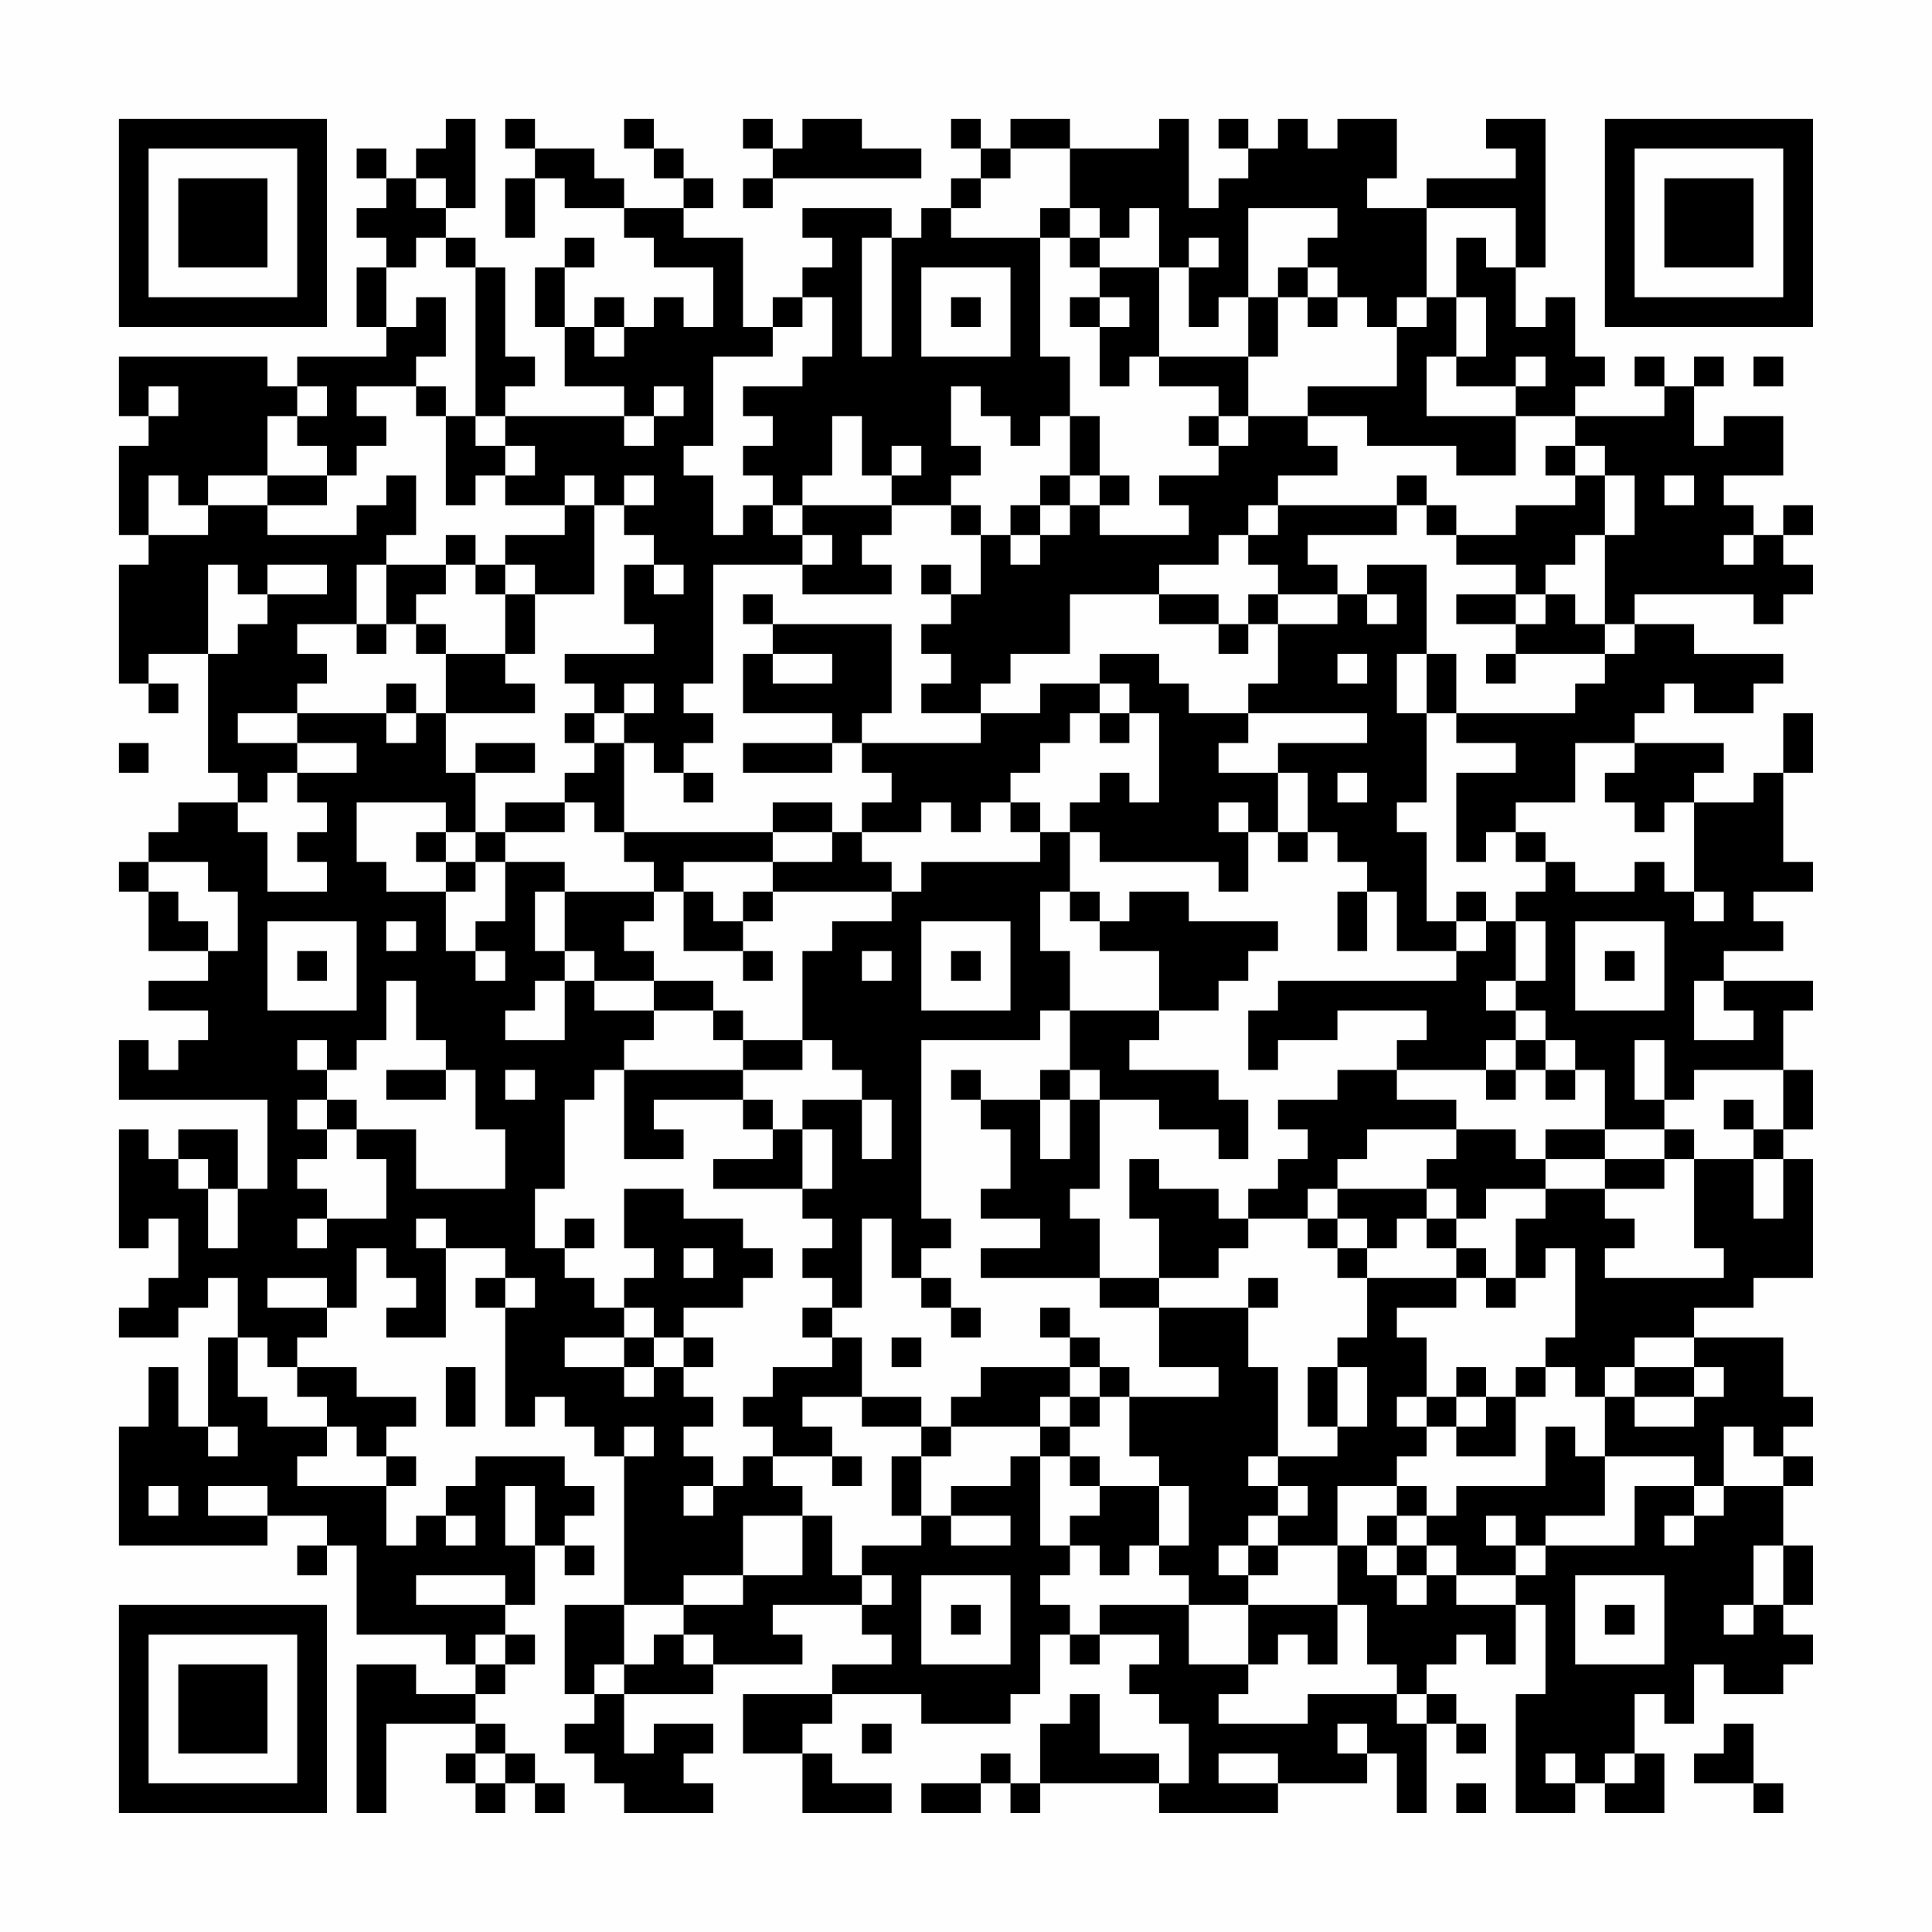 <?xml version="1.0" encoding="UTF-8"?>
<svg xmlns="http://www.w3.org/2000/svg" version="1.1" width="300" height="300" viewBox="0 0 300 300"><rect x="0" y="0" width="300" height="300" fill="#fefefe"/><g transform="scale(4.615)"><g transform="translate(4,4)"><path fill-rule="evenodd" d="M11 0L11 1L10 1L10 2L9 2L9 1L8 1L8 2L9 2L9 3L8 3L8 4L9 4L9 5L8 5L8 7L9 7L9 8L6 8L6 9L5 9L5 8L0 8L0 10L1 10L1 11L0 11L0 14L1 14L1 15L0 15L0 19L1 19L1 20L2 20L2 19L1 19L1 18L3 18L3 22L4 22L4 23L2 23L2 24L1 24L1 25L0 25L0 26L1 26L1 28L3 28L3 29L1 29L1 30L3 30L3 31L2 31L2 32L1 32L1 31L0 31L0 33L5 33L5 36L4 36L4 34L2 34L2 35L1 35L1 34L0 34L0 38L1 38L1 37L2 37L2 39L1 39L1 40L0 40L0 41L2 41L2 40L3 40L3 39L4 39L4 41L3 41L3 44L2 44L2 42L1 42L1 44L0 44L0 48L5 48L5 47L7 47L7 48L6 48L6 49L7 49L7 48L8 48L8 51L11 51L11 52L12 52L12 53L10 53L10 52L8 52L8 57L9 57L9 54L12 54L12 55L11 55L11 56L12 56L12 57L13 57L13 56L14 56L14 57L15 57L15 56L14 56L14 55L13 55L13 54L12 54L12 53L13 53L13 52L14 52L14 51L13 51L13 50L14 50L14 48L15 48L15 49L16 49L16 48L15 48L15 47L16 47L16 46L15 46L15 45L12 45L12 46L11 46L11 47L10 47L10 48L9 48L9 46L10 46L10 45L9 45L9 44L10 44L10 43L8 43L8 42L6 42L6 41L7 41L7 40L8 40L8 38L9 38L9 39L10 39L10 40L9 40L9 41L11 41L11 38L13 38L13 39L12 39L12 40L13 40L13 44L14 44L14 43L15 43L15 44L16 44L16 45L17 45L17 50L15 50L15 53L16 53L16 54L15 54L15 55L16 55L16 56L17 56L17 57L20 57L20 56L19 56L19 55L20 55L20 54L18 54L18 55L17 55L17 53L20 53L20 52L23 52L23 51L22 51L22 50L25 50L25 51L26 51L26 52L24 52L24 53L21 53L21 55L23 55L23 57L26 57L26 56L24 56L24 55L23 55L23 54L24 54L24 53L27 53L27 54L30 54L30 53L31 53L31 51L32 51L32 52L33 52L33 51L35 51L35 52L34 52L34 53L35 53L35 54L36 54L36 56L35 56L35 55L33 55L33 53L32 53L32 54L31 54L31 56L30 56L30 55L29 55L29 56L27 56L27 57L29 57L29 56L30 56L30 57L31 57L31 56L35 56L35 57L39 57L39 56L42 56L42 55L43 55L43 57L44 57L44 54L45 54L45 55L46 55L46 54L45 54L45 53L44 53L44 52L45 52L45 51L46 51L46 52L47 52L47 50L48 50L48 53L47 53L47 57L49 57L49 56L50 56L50 57L52 57L52 55L51 55L51 53L52 53L52 54L53 54L53 52L54 52L54 53L56 53L56 52L57 52L57 51L56 51L56 50L57 50L57 48L56 48L56 46L57 46L57 45L56 45L56 44L57 44L57 43L56 43L56 41L53 41L53 40L55 40L55 39L57 39L57 35L56 35L56 34L57 34L57 32L56 32L56 30L57 30L57 29L54 29L54 28L56 28L56 27L55 27L55 26L57 26L57 25L56 25L56 22L57 22L57 20L56 20L56 22L55 22L55 23L53 23L53 22L54 22L54 21L51 21L51 20L52 20L52 19L53 19L53 20L55 20L55 19L56 19L56 18L53 18L53 17L51 17L51 16L55 16L55 17L56 17L56 16L57 16L57 15L56 15L56 14L57 14L57 13L56 13L56 14L55 14L55 13L54 13L54 12L56 12L56 10L54 10L54 11L53 11L53 9L54 9L54 8L53 8L53 9L52 9L52 8L51 8L51 9L52 9L52 10L49 10L49 9L50 9L50 8L49 8L49 6L48 6L48 7L47 7L47 5L48 5L48 0L46 0L46 1L47 1L47 2L44 2L44 3L42 3L42 2L43 2L43 0L41 0L41 1L40 1L40 0L39 0L39 1L38 1L38 0L37 0L37 1L38 1L38 2L37 2L37 3L36 3L36 0L35 0L35 1L32 1L32 0L30 0L30 1L29 1L29 0L28 0L28 1L29 1L29 2L28 2L28 3L27 3L27 4L26 4L26 3L23 3L23 4L24 4L24 5L23 5L23 6L22 6L22 7L21 7L21 4L19 4L19 3L20 3L20 2L19 2L19 1L18 1L18 0L17 0L17 1L18 1L18 2L19 2L19 3L17 3L17 2L16 2L16 1L14 1L14 0L13 0L13 1L14 1L14 2L13 2L13 4L14 4L14 2L15 2L15 3L17 3L17 4L18 4L18 5L20 5L20 7L19 7L19 6L18 6L18 7L17 7L17 6L16 6L16 7L15 7L15 5L16 5L16 4L15 4L15 5L14 5L14 7L15 7L15 9L17 9L17 10L13 10L13 9L14 9L14 8L13 8L13 5L12 5L12 4L11 4L11 3L12 3L12 0ZM21 0L21 1L22 1L22 2L21 2L21 3L22 3L22 2L27 2L27 1L25 1L25 0L23 0L23 1L22 1L22 0ZM30 1L30 2L29 2L29 3L28 3L28 4L31 4L31 8L32 8L32 10L31 10L31 11L30 11L30 10L29 10L29 9L28 9L28 11L29 11L29 12L28 12L28 13L26 13L26 12L27 12L27 11L26 11L26 12L25 12L25 10L24 10L24 12L23 12L23 13L22 13L22 12L21 12L21 11L22 11L22 10L21 10L21 9L23 9L23 8L24 8L24 6L23 6L23 7L22 7L22 8L20 8L20 11L19 11L19 12L20 12L20 14L21 14L21 13L22 13L22 14L23 14L23 15L20 15L20 19L19 19L19 20L20 20L20 21L19 21L19 22L18 22L18 21L17 21L17 20L18 20L18 19L17 19L17 20L16 20L16 19L15 19L15 18L18 18L18 17L17 17L17 15L18 15L18 16L19 16L19 15L18 15L18 14L17 14L17 13L18 13L18 12L17 12L17 13L16 13L16 12L15 12L15 13L13 13L13 12L14 12L14 11L13 11L13 10L12 10L12 5L11 5L11 4L10 4L10 5L9 5L9 7L10 7L10 6L11 6L11 8L10 8L10 9L8 9L8 10L9 10L9 11L8 11L8 12L7 12L7 11L6 11L6 10L7 10L7 9L6 9L6 10L5 10L5 12L3 12L3 13L2 13L2 12L1 12L1 14L3 14L3 13L5 13L5 14L8 14L8 13L9 13L9 12L10 12L10 14L9 14L9 15L8 15L8 17L6 17L6 18L7 18L7 19L6 19L6 20L4 20L4 21L6 21L6 22L5 22L5 23L4 23L4 24L5 24L5 26L7 26L7 25L6 25L6 24L7 24L7 23L6 23L6 22L8 22L8 21L6 21L6 20L9 20L9 21L10 21L10 20L11 20L11 22L12 22L12 24L11 24L11 23L8 23L8 25L9 25L9 26L11 26L11 28L12 28L12 29L13 29L13 28L12 28L12 27L13 27L13 25L15 25L15 26L14 26L14 28L15 28L15 29L14 29L14 30L13 30L13 31L15 31L15 29L16 29L16 30L18 30L18 31L17 31L17 32L16 32L16 33L15 33L15 36L14 36L14 38L15 38L15 39L16 39L16 40L17 40L17 41L15 41L15 42L17 42L17 43L18 43L18 42L19 42L19 43L20 43L20 44L19 44L19 45L20 45L20 46L19 46L19 47L20 47L20 46L21 46L21 45L22 45L22 46L23 46L23 47L21 47L21 49L19 49L19 50L17 50L17 52L16 52L16 53L17 53L17 52L18 52L18 51L19 51L19 52L20 52L20 51L19 51L19 50L21 50L21 49L23 49L23 47L24 47L24 49L25 49L25 50L26 50L26 49L25 49L25 48L27 48L27 47L28 47L28 48L30 48L30 47L28 47L28 46L30 46L30 45L31 45L31 48L32 48L32 49L31 49L31 50L32 50L32 51L33 51L33 50L36 50L36 52L38 52L38 53L37 53L37 54L40 54L40 53L43 53L43 54L44 54L44 53L43 53L43 52L42 52L42 50L41 50L41 48L42 48L42 49L43 49L43 50L44 50L44 49L45 49L45 50L47 50L47 49L48 49L48 48L51 48L51 46L53 46L53 47L52 47L52 48L53 48L53 47L54 47L54 46L56 46L56 45L55 45L55 44L54 44L54 46L53 46L53 45L50 45L50 43L51 43L51 44L53 44L53 43L54 43L54 42L53 42L53 41L51 41L51 42L50 42L50 43L49 43L49 42L48 42L48 41L49 41L49 38L48 38L48 39L47 39L47 37L48 37L48 36L50 36L50 37L51 37L51 38L50 38L50 39L54 39L54 38L53 38L53 35L55 35L55 37L56 37L56 35L55 35L55 34L56 34L56 32L53 32L53 33L52 33L52 31L51 31L51 33L52 33L52 34L50 34L50 32L49 32L49 31L48 31L48 30L47 30L47 29L48 29L48 27L47 27L47 26L48 26L48 25L49 25L49 26L51 26L51 25L52 25L52 26L53 26L53 27L54 27L54 26L53 26L53 23L52 23L52 24L51 24L51 23L50 23L50 22L51 22L51 21L49 21L49 23L47 23L47 24L46 24L46 25L45 25L45 22L47 22L47 21L45 21L45 20L49 20L49 19L50 19L50 18L51 18L51 17L50 17L50 14L51 14L51 12L50 12L50 11L49 11L49 10L47 10L47 9L48 9L48 8L47 8L47 9L45 9L45 8L46 8L46 6L45 6L45 4L46 4L46 5L47 5L47 3L44 3L44 6L43 6L43 7L42 7L42 6L41 6L41 5L40 5L40 4L41 4L41 3L38 3L38 6L37 6L37 7L36 7L36 5L37 5L37 4L36 4L36 5L35 5L35 3L34 3L34 4L33 4L33 3L32 3L32 1ZM10 2L10 3L11 3L11 2ZM31 3L31 4L32 4L32 5L33 5L33 6L32 6L32 7L33 7L33 9L34 9L34 8L35 8L35 9L37 9L37 10L36 10L36 11L37 11L37 12L35 12L35 13L36 13L36 14L33 14L33 13L34 13L34 12L33 12L33 10L32 10L32 12L31 12L31 13L30 13L30 14L29 14L29 13L28 13L28 14L29 14L29 16L28 16L28 15L27 15L27 16L28 16L28 17L27 17L27 18L28 18L28 19L27 19L27 20L29 20L29 21L25 21L25 20L26 20L26 17L22 17L22 16L21 16L21 17L22 17L22 18L21 18L21 20L24 20L24 21L21 21L21 22L24 22L24 21L25 21L25 22L26 22L26 23L25 23L25 24L24 24L24 23L22 23L22 24L17 24L17 21L16 21L16 20L15 20L15 21L16 21L16 22L15 22L15 23L13 23L13 24L12 24L12 25L11 25L11 24L10 24L10 25L11 25L11 26L12 26L12 25L13 25L13 24L15 24L15 23L16 23L16 24L17 24L17 25L18 25L18 26L15 26L15 28L16 28L16 29L18 29L18 30L20 30L20 31L21 31L21 32L17 32L17 35L19 35L19 34L18 34L18 33L21 33L21 34L22 34L22 35L20 35L20 36L23 36L23 37L24 37L24 38L23 38L23 39L24 39L24 40L23 40L23 41L24 41L24 42L22 42L22 43L21 43L21 44L22 44L22 45L24 45L24 46L25 46L25 45L24 45L24 44L23 44L23 43L25 43L25 44L27 44L27 45L26 45L26 47L27 47L27 45L28 45L28 44L31 44L31 45L32 45L32 46L33 46L33 47L32 47L32 48L33 48L33 49L34 49L34 48L35 48L35 49L36 49L36 50L38 50L38 52L39 52L39 51L40 51L40 52L41 52L41 50L38 50L38 49L39 49L39 48L41 48L41 46L43 46L43 47L42 47L42 48L43 48L43 49L44 49L44 48L45 48L45 49L47 49L47 48L48 48L48 47L50 47L50 45L49 45L49 44L48 44L48 46L45 46L45 47L44 47L44 46L43 46L43 45L44 45L44 44L45 44L45 45L47 45L47 43L48 43L48 42L47 42L47 43L46 43L46 42L45 42L45 43L44 43L44 41L43 41L43 40L45 40L45 39L46 39L46 40L47 40L47 39L46 39L46 38L45 38L45 37L46 37L46 36L48 36L48 35L50 35L50 36L52 36L52 35L53 35L53 34L52 34L52 35L50 35L50 34L48 34L48 35L47 35L47 34L45 34L45 33L43 33L43 32L46 32L46 33L47 33L47 32L48 32L48 33L49 33L49 32L48 32L48 31L47 31L47 30L46 30L46 29L47 29L47 27L46 27L46 26L45 26L45 27L44 27L44 24L43 24L43 23L44 23L44 20L45 20L45 18L44 18L44 15L42 15L42 16L41 16L41 15L40 15L40 14L43 14L43 13L44 13L44 14L45 14L45 15L47 15L47 16L45 16L45 17L47 17L47 18L46 18L46 19L47 19L47 18L50 18L50 17L49 17L49 16L48 16L48 15L49 15L49 14L50 14L50 12L49 12L49 11L48 11L48 12L49 12L49 13L47 13L47 14L45 14L45 13L44 13L44 12L43 12L43 13L39 13L39 12L41 12L41 11L40 11L40 10L42 10L42 11L45 11L45 12L47 12L47 10L44 10L44 8L45 8L45 6L44 6L44 7L43 7L43 9L40 9L40 10L38 10L38 8L39 8L39 6L40 6L40 7L41 7L41 6L40 6L40 5L39 5L39 6L38 6L38 8L35 8L35 5L33 5L33 4L32 4L32 3ZM25 4L25 8L26 8L26 4ZM27 5L27 8L30 8L30 5ZM28 6L28 7L29 7L29 6ZM33 6L33 7L34 7L34 6ZM16 7L16 8L17 8L17 7ZM55 8L55 9L56 9L56 8ZM1 9L1 10L2 10L2 9ZM10 9L10 10L11 10L11 13L12 13L12 12L13 12L13 11L12 11L12 10L11 10L11 9ZM18 9L18 10L17 10L17 11L18 11L18 10L19 10L19 9ZM37 10L37 11L38 11L38 10ZM5 12L5 13L7 13L7 12ZM32 12L32 13L31 13L31 14L30 14L30 15L31 15L31 14L32 14L32 13L33 13L33 12ZM52 12L52 13L53 13L53 12ZM15 13L15 14L13 14L13 15L12 15L12 14L11 14L11 15L9 15L9 17L8 17L8 18L9 18L9 17L10 17L10 18L11 18L11 20L14 20L14 19L13 19L13 18L14 18L14 16L16 16L16 13ZM23 13L23 14L24 14L24 15L23 15L23 16L26 16L26 15L25 15L25 14L26 14L26 13ZM38 13L38 14L37 14L37 15L35 15L35 16L32 16L32 18L30 18L30 19L29 19L29 20L31 20L31 19L33 19L33 20L32 20L32 21L31 21L31 22L30 22L30 23L29 23L29 24L28 24L28 23L27 23L27 24L25 24L25 25L26 25L26 26L22 26L22 25L24 25L24 24L22 24L22 25L19 25L19 26L18 26L18 27L17 27L17 28L18 28L18 29L20 29L20 30L21 30L21 31L23 31L23 32L21 32L21 33L22 33L22 34L23 34L23 36L24 36L24 34L23 34L23 33L25 33L25 35L26 35L26 33L25 33L25 32L24 32L24 31L23 31L23 28L24 28L24 27L26 27L26 26L27 26L27 25L31 25L31 24L32 24L32 26L31 26L31 28L32 28L32 30L31 30L31 31L27 31L27 37L28 37L28 38L27 38L27 39L26 39L26 37L25 37L25 40L24 40L24 41L25 41L25 43L27 43L27 44L28 44L28 43L29 43L29 42L32 42L32 43L31 43L31 44L32 44L32 45L33 45L33 46L35 46L35 48L36 48L36 46L35 46L35 45L34 45L34 43L37 43L37 42L35 42L35 40L38 40L38 42L39 42L39 45L38 45L38 46L39 46L39 47L38 47L38 48L37 48L37 49L38 49L38 48L39 48L39 47L40 47L40 46L39 46L39 45L41 45L41 44L42 44L42 42L41 42L41 41L42 41L42 39L45 39L45 38L44 38L44 37L45 37L45 36L44 36L44 35L45 35L45 34L42 34L42 35L41 35L41 36L40 36L40 37L38 37L38 36L39 36L39 35L40 35L40 34L39 34L39 33L41 33L41 32L43 32L43 31L44 31L44 30L41 30L41 31L39 31L39 32L38 32L38 30L39 30L39 29L45 29L45 28L46 28L46 27L45 27L45 28L43 28L43 26L42 26L42 25L41 25L41 24L40 24L40 22L39 22L39 21L42 21L42 20L38 20L38 19L39 19L39 17L41 17L41 16L39 16L39 15L38 15L38 14L39 14L39 13ZM54 14L54 15L55 15L55 14ZM3 15L3 18L4 18L4 17L5 17L5 16L7 16L7 15L5 15L5 16L4 16L4 15ZM11 15L11 16L10 16L10 17L11 17L11 18L13 18L13 16L14 16L14 15L13 15L13 16L12 16L12 15ZM35 16L35 17L37 17L37 18L38 18L38 17L39 17L39 16L38 16L38 17L37 17L37 16ZM42 16L42 17L43 17L43 16ZM47 16L47 17L48 17L48 16ZM22 18L22 19L24 19L24 18ZM33 18L33 19L34 19L34 20L33 20L33 21L34 21L34 20L35 20L35 23L34 23L34 22L33 22L33 23L32 23L32 24L33 24L33 25L37 25L37 26L38 26L38 24L39 24L39 25L40 25L40 24L39 24L39 22L37 22L37 21L38 21L38 20L36 20L36 19L35 19L35 18ZM41 18L41 19L42 19L42 18ZM43 18L43 20L44 20L44 18ZM9 19L9 20L10 20L10 19ZM0 21L0 22L1 22L1 21ZM12 21L12 22L14 22L14 21ZM19 22L19 23L20 23L20 22ZM41 22L41 23L42 23L42 22ZM30 23L30 24L31 24L31 23ZM37 23L37 24L38 24L38 23ZM47 24L47 25L48 25L48 24ZM1 25L1 26L2 26L2 27L3 27L3 28L4 28L4 26L3 26L3 25ZM19 26L19 28L21 28L21 29L22 29L22 28L21 28L21 27L22 27L22 26L21 26L21 27L20 27L20 26ZM32 26L32 27L33 27L33 28L35 28L35 30L32 30L32 32L31 32L31 33L29 33L29 32L28 32L28 33L29 33L29 34L30 34L30 36L29 36L29 37L31 37L31 38L29 38L29 39L33 39L33 40L35 40L35 39L37 39L37 38L38 38L38 37L37 37L37 36L35 36L35 35L34 35L34 37L35 37L35 39L33 39L33 37L32 37L32 36L33 36L33 33L35 33L35 34L37 34L37 35L38 35L38 33L37 33L37 32L34 32L34 31L35 31L35 30L37 30L37 29L38 29L38 28L39 28L39 27L36 27L36 26L34 26L34 27L33 27L33 26ZM41 26L41 28L42 28L42 26ZM5 27L5 30L8 30L8 27ZM9 27L9 28L10 28L10 27ZM27 27L27 30L30 30L30 27ZM49 27L49 30L52 30L52 27ZM6 28L6 29L7 29L7 28ZM25 28L25 29L26 29L26 28ZM28 28L28 29L29 29L29 28ZM50 28L50 29L51 29L51 28ZM9 29L9 31L8 31L8 32L7 32L7 31L6 31L6 32L7 32L7 33L6 33L6 34L7 34L7 35L6 35L6 36L7 36L7 37L6 37L6 38L7 38L7 37L9 37L9 35L8 35L8 34L10 34L10 36L13 36L13 34L12 34L12 32L11 32L11 31L10 31L10 29ZM53 29L53 31L55 31L55 30L54 30L54 29ZM46 31L46 32L47 32L47 31ZM9 32L9 33L11 33L11 32ZM13 32L13 33L14 33L14 32ZM32 32L32 33L31 33L31 35L32 35L32 33L33 33L33 32ZM7 33L7 34L8 34L8 33ZM54 33L54 34L55 34L55 33ZM2 35L2 36L3 36L3 38L4 38L4 36L3 36L3 35ZM17 36L17 38L18 38L18 39L17 39L17 40L18 40L18 41L17 41L17 42L18 42L18 41L19 41L19 42L20 42L20 41L19 41L19 40L21 40L21 39L22 39L22 38L21 38L21 37L19 37L19 36ZM41 36L41 37L40 37L40 38L41 38L41 39L42 39L42 38L43 38L43 37L44 37L44 36ZM10 37L10 38L11 38L11 37ZM15 37L15 38L16 38L16 37ZM41 37L41 38L42 38L42 37ZM19 38L19 39L20 39L20 38ZM5 39L5 40L7 40L7 39ZM13 39L13 40L14 40L14 39ZM27 39L27 40L28 40L28 41L29 41L29 40L28 40L28 39ZM38 39L38 40L39 40L39 39ZM31 40L31 41L32 41L32 42L33 42L33 43L32 43L32 44L33 44L33 43L34 43L34 42L33 42L33 41L32 41L32 40ZM4 41L4 43L5 43L5 44L7 44L7 45L6 45L6 46L9 46L9 45L8 45L8 44L7 44L7 43L6 43L6 42L5 42L5 41ZM26 41L26 42L27 42L27 41ZM11 42L11 44L12 44L12 42ZM40 42L40 44L41 44L41 42ZM51 42L51 43L53 43L53 42ZM43 43L43 44L44 44L44 43ZM45 43L45 44L46 44L46 43ZM3 44L3 45L4 45L4 44ZM17 44L17 45L18 45L18 44ZM1 46L1 47L2 47L2 46ZM3 46L3 47L5 47L5 46ZM13 46L13 48L14 48L14 46ZM11 47L11 48L12 48L12 47ZM43 47L43 48L44 48L44 47ZM46 47L46 48L47 48L47 47ZM55 48L55 50L54 50L54 51L55 51L55 50L56 50L56 48ZM10 49L10 50L13 50L13 49ZM27 49L27 52L30 52L30 49ZM49 49L49 52L52 52L52 49ZM28 50L28 51L29 51L29 50ZM50 50L50 51L51 51L51 50ZM12 51L12 52L13 52L13 51ZM25 54L25 55L26 55L26 54ZM41 54L41 55L42 55L42 54ZM54 54L54 55L53 55L53 56L55 56L55 57L56 57L56 56L55 56L55 54ZM12 55L12 56L13 56L13 55ZM37 55L37 56L39 56L39 55ZM48 55L48 56L49 56L49 55ZM50 55L50 56L51 56L51 55ZM45 56L45 57L46 57L46 56ZM0 0L0 7L7 7L7 0ZM1 1L1 6L6 6L6 1ZM2 2L2 5L5 5L5 2ZM50 0L50 7L57 7L57 0ZM51 1L51 6L56 6L56 1ZM52 2L52 5L55 5L55 2ZM0 50L0 57L7 57L7 50ZM1 51L1 56L6 56L6 51ZM2 52L2 55L5 55L5 52Z" fill="#000000"/></g></g></svg>
